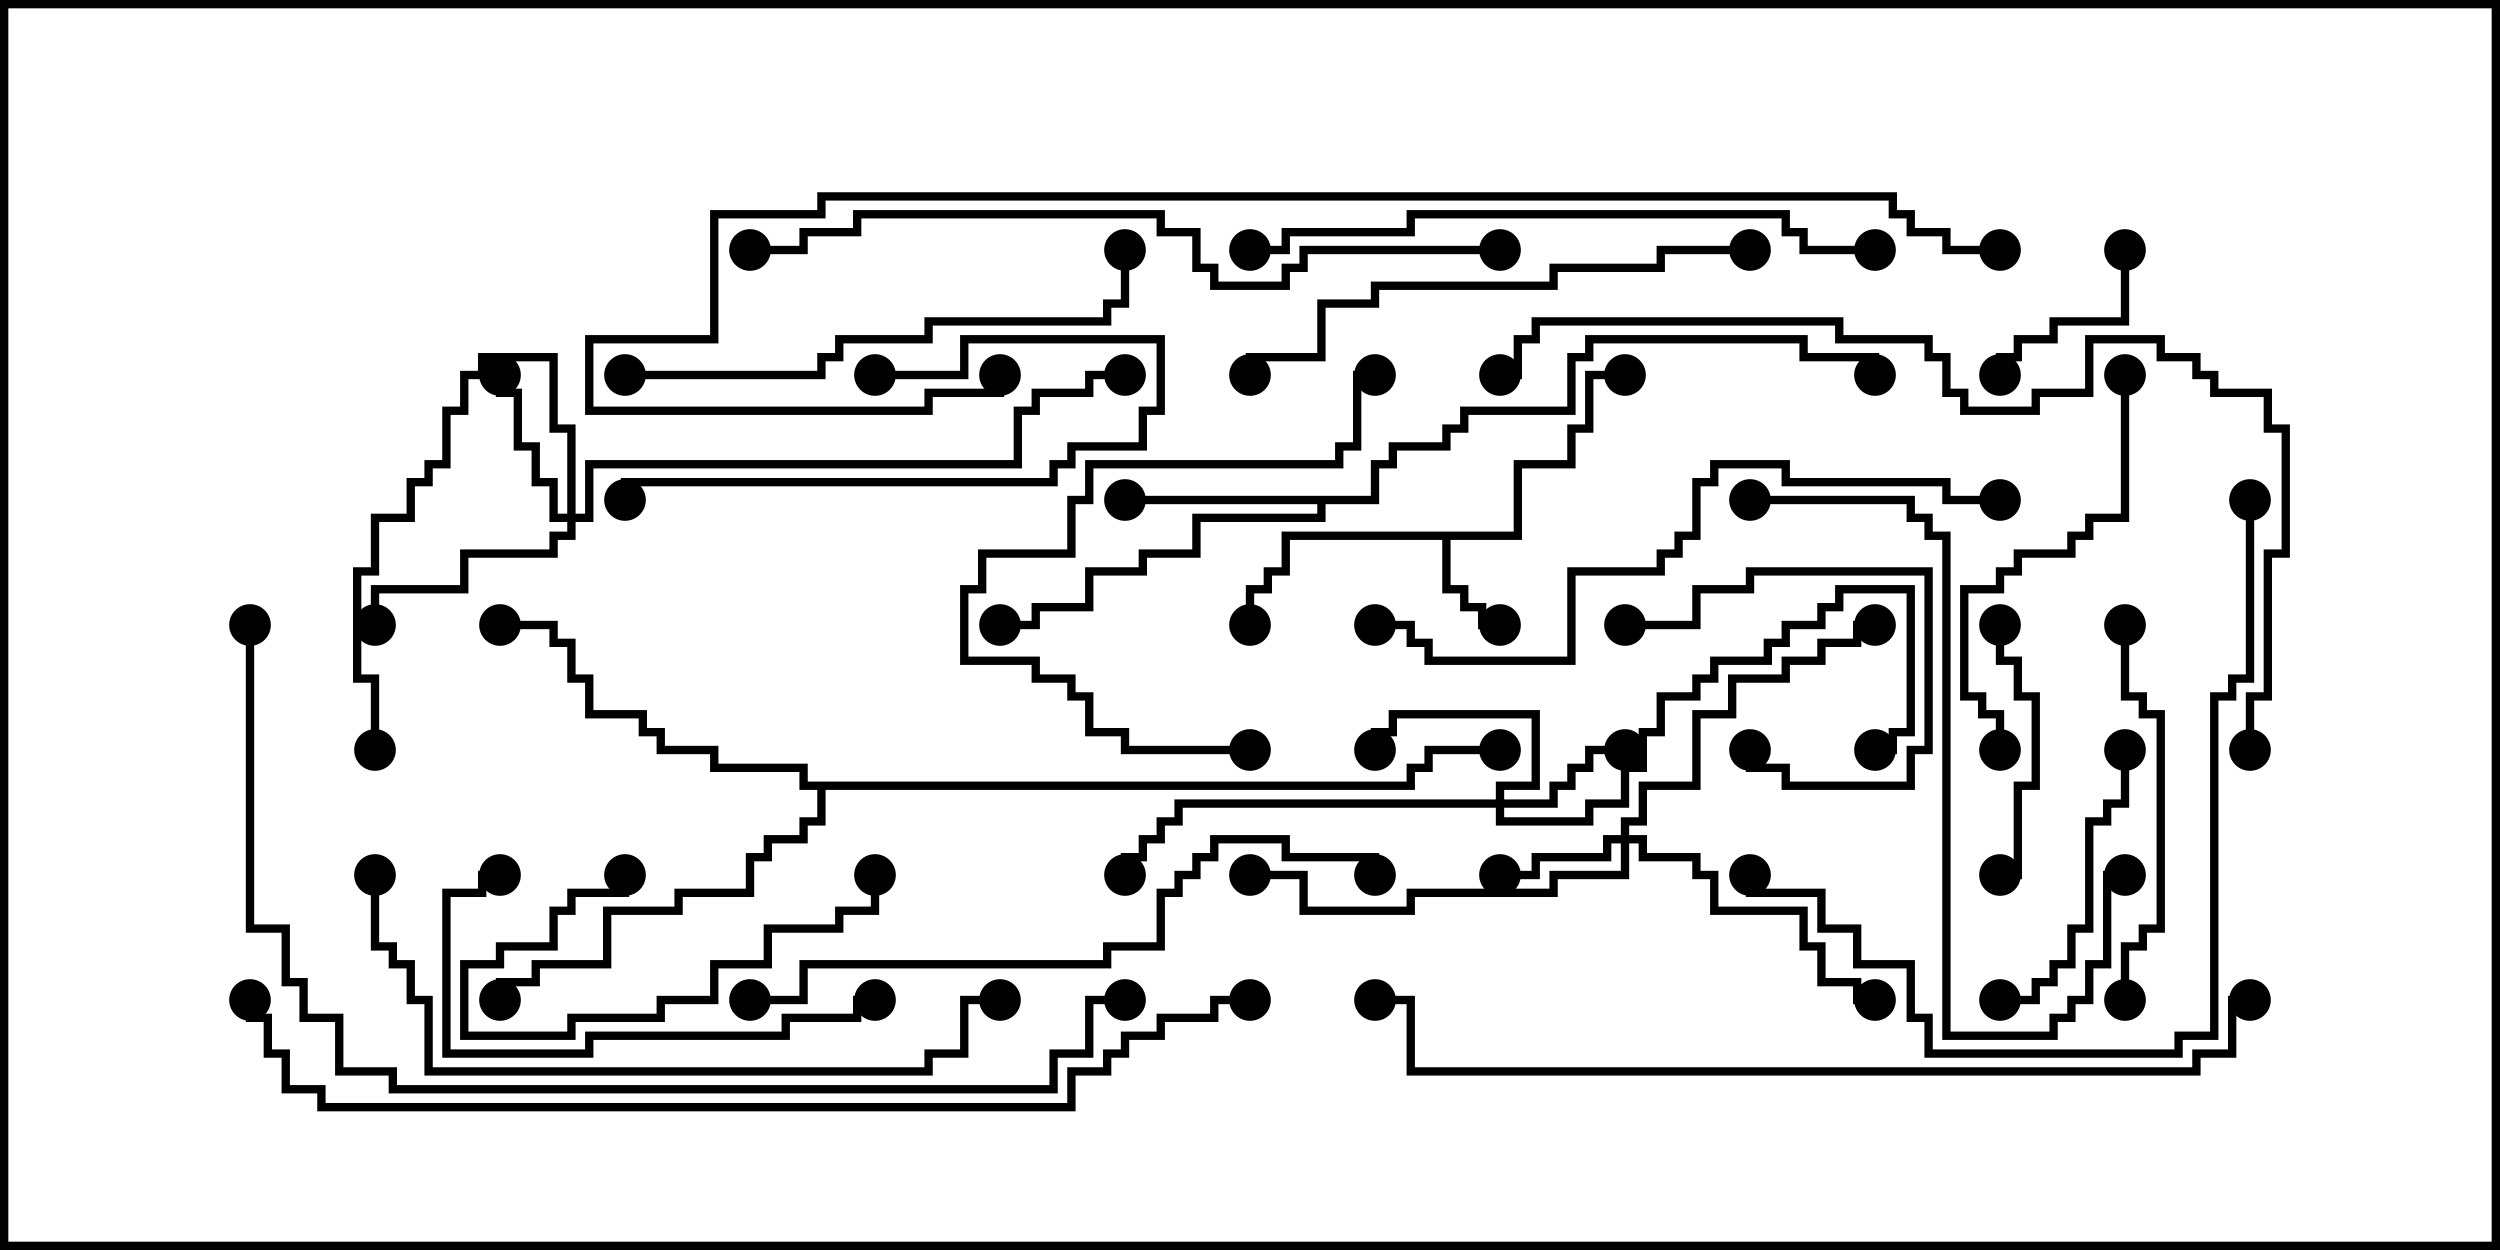 <svg version="1.1" width="30" height="15" xmlns="http://www.w3.org/2000/svg"><path d="M18.164,6.379L18.164,5.521L18.807,5.521L18.807,5.093L19.021,5.093L19.021,4.45L19.5,4.45L19.5,4.55L19.121,4.55L19.121,5.193L18.907,5.193L18.907,5.621L18.264,5.621L18.264,6.479L17.407,6.479L17.407,7.021L17.621,7.021L17.621,7.236L17.836,7.236L17.836,7.45L18,7.45L18,7.55L17.736,7.55L17.736,7.336L17.521,7.336L17.521,7.121L17.307,7.121L17.307,6.479L15.479,6.479L15.479,6.907L15.264,6.907L15.264,7.121L15.05,7.121L15.05,7.5L14.95,7.5L14.95,7.021L15.164,7.021L15.164,6.807L15.379,6.807L15.379,6.379z" stroke="none"/><path d="M16.45,5.95L16.45,5.521L16.664,5.521L16.664,5.307L17.307,5.307L17.307,5.093L17.521,5.093L17.521,4.879L18.807,4.879L18.807,4.236L19.021,4.236L19.021,4.021L21.693,4.021L21.693,4.236L22.55,4.236L22.55,4.5L22.45,4.5L22.45,4.336L21.593,4.336L21.593,4.121L19.121,4.121L19.121,4.336L18.907,4.336L18.907,4.979L17.621,4.979L17.621,5.193L17.407,5.193L17.407,5.407L16.764,5.407L16.764,5.621L16.55,5.621L16.55,6.05L15.907,6.05L15.907,6.264L14.407,6.264L14.407,6.693L13.764,6.693L13.764,6.907L13.121,6.907L13.121,7.336L12.479,7.336L12.479,7.55L12,7.55L12,7.45L12.379,7.45L12.379,7.236L13.021,7.236L13.021,6.807L13.664,6.807L13.664,6.593L14.307,6.593L14.307,6.164L15.807,6.164L15.807,6.05L13.5,6.05L13.5,5.95z" stroke="none"/><path d="M16.879,9.379L16.879,9.164L17.093,9.164L17.093,8.95L18,8.95L18,9.05L17.193,9.05L17.193,9.264L16.979,9.264L16.979,9.479L9.907,9.479L9.907,9.907L9.693,9.907L9.693,10.121L9.264,10.121L9.264,10.336L9.05,10.336L9.05,10.764L8.193,10.764L8.193,10.979L7.336,10.979L7.336,11.621L6.479,11.621L6.479,11.836L6.05,11.836L6.05,12L5.95,12L5.95,11.736L6.379,11.736L6.379,11.521L7.236,11.521L7.236,10.879L8.093,10.879L8.093,10.664L8.95,10.664L8.95,10.236L9.164,10.236L9.164,10.021L9.593,10.021L9.593,9.807L9.807,9.807L9.807,9.479L9.593,9.479L9.593,9.264L8.521,9.264L8.521,9.05L7.879,9.05L7.879,8.836L7.664,8.836L7.664,8.621L7.021,8.621L7.021,8.193L6.807,8.193L6.807,7.764L6.593,7.764L6.593,7.55L6,7.55L6,7.45L6.693,7.45L6.693,7.664L6.907,7.664L6.907,8.093L7.121,8.093L7.121,8.521L7.764,8.521L7.764,8.736L7.979,8.736L7.979,8.95L8.621,8.95L8.621,9.164L9.693,9.164L9.693,9.379z" stroke="none"/><path d="M19.45,10.021L19.45,9.807L19.664,9.807L19.664,9.379L20.307,9.379L20.307,8.521L20.736,8.521L20.736,8.093L21.379,8.093L21.379,7.879L21.807,7.879L21.807,7.664L22.236,7.664L22.236,7.45L22.5,7.45L22.5,7.55L22.336,7.55L22.336,7.764L21.907,7.764L21.907,7.979L21.479,7.979L21.479,8.193L20.836,8.193L20.836,8.621L20.407,8.621L20.407,9.479L19.764,9.479L19.764,9.907L19.55,9.907L19.55,10.021L19.764,10.021L19.764,10.236L20.407,10.236L20.407,10.45L20.621,10.45L20.621,10.879L21.693,10.879L21.693,11.307L21.907,11.307L21.907,11.736L22.336,11.736L22.336,11.95L22.5,11.95L22.5,12.05L22.236,12.05L22.236,11.836L21.807,11.836L21.807,11.407L21.593,11.407L21.593,10.979L20.521,10.979L20.521,10.55L20.307,10.55L20.307,10.336L19.664,10.336L19.664,10.121L19.55,10.121L19.55,10.55L18.693,10.55L18.693,10.764L16.979,10.764L16.979,10.979L15.593,10.979L15.593,10.55L15,10.55L15,10.45L15.693,10.45L15.693,10.879L16.879,10.879L16.879,10.664L18.593,10.664L18.593,10.45L19.45,10.45L19.45,10.121L19.336,10.121L19.336,10.336L18.479,10.336L18.479,10.55L18,10.55L18,10.45L18.379,10.45L18.379,10.236L19.236,10.236L19.236,10.021z" stroke="none"/><path d="M17.95,9.593L17.95,9.379L18.379,9.379L18.379,8.621L16.764,8.621L16.764,8.836L16.55,8.836L16.55,9L16.45,9L16.45,8.736L16.664,8.736L16.664,8.521L18.479,8.521L18.479,9.479L18.05,9.479L18.05,9.593L18.593,9.593L18.593,9.379L18.807,9.379L18.807,9.164L19.021,9.164L19.021,8.95L19.5,8.95L19.5,9.05L19.121,9.05L19.121,9.264L18.907,9.264L18.907,9.479L18.693,9.479L18.693,9.693L18.05,9.693L18.05,9.807L19.021,9.807L19.021,9.593L19.45,9.593L19.45,9.164L19.664,9.164L19.664,8.736L19.879,8.736L19.879,8.307L20.307,8.307L20.307,8.093L20.521,8.093L20.521,7.879L21.164,7.879L21.164,7.664L21.379,7.664L21.379,7.45L21.807,7.45L21.807,7.236L22.021,7.236L22.021,7.021L22.979,7.021L22.979,8.836L22.764,8.836L22.764,9.05L22.5,9.05L22.5,8.95L22.664,8.95L22.664,8.736L22.879,8.736L22.879,7.121L22.121,7.121L22.121,7.336L21.907,7.336L21.907,7.55L21.479,7.55L21.479,7.764L21.264,7.764L21.264,7.979L20.621,7.979L20.621,8.193L20.407,8.193L20.407,8.407L19.979,8.407L19.979,8.836L19.764,8.836L19.764,9.264L19.55,9.264L19.55,9.693L19.121,9.693L19.121,9.907L17.95,9.907L17.95,9.693L14.193,9.693L14.193,9.907L13.979,9.907L13.979,10.121L13.764,10.121L13.764,10.336L13.55,10.336L13.55,10.5L13.45,10.5L13.45,10.236L13.664,10.236L13.664,10.021L13.879,10.021L13.879,9.807L14.093,9.807L14.093,9.593z" stroke="none"/><path d="M6.807,6.164L6.807,5.193L6.593,5.193L6.593,4.336L5.836,4.336L5.836,4.55L5.621,4.55L5.621,4.979L5.407,4.979L5.407,5.621L5.193,5.621L5.193,5.836L4.979,5.836L4.979,6.264L4.55,6.264L4.55,6.907L4.336,6.907L4.336,8.093L4.55,8.093L4.55,9L4.45,9L4.45,8.193L4.236,8.193L4.236,6.807L4.45,6.807L4.45,6.164L4.879,6.164L4.879,5.736L5.093,5.736L5.093,5.521L5.307,5.521L5.307,4.879L5.521,4.879L5.521,4.45L5.736,4.45L5.736,4.236L6.693,4.236L6.693,5.093L6.907,5.093L6.907,6.164L7.021,6.164L7.021,5.521L12.164,5.521L12.164,4.879L12.379,4.879L12.379,4.664L13.021,4.664L13.021,4.45L13.5,4.45L13.5,4.55L13.121,4.55L13.121,4.764L12.479,4.764L12.479,4.979L12.264,4.979L12.264,5.621L7.121,5.621L7.121,6.264L6.907,6.264L6.907,6.479L6.693,6.479L6.693,6.693L5.621,6.693L5.621,7.121L4.55,7.121L4.55,7.5L4.45,7.5L4.45,7.021L5.521,7.021L5.521,6.593L6.593,6.593L6.593,6.379L6.807,6.379L6.807,6.264L6.593,6.264L6.593,5.836L6.379,5.836L6.379,5.407L6.164,5.407L6.164,4.764L5.95,4.764L5.95,4.5L6.05,4.5L6.05,4.664L6.264,4.664L6.264,5.307L6.479,5.307L6.479,5.736L6.693,5.736L6.693,6.164z" stroke="none"/><path d="M25.45,3L25.55,3L25.55,3.907L24.693,3.907L24.693,4.121L24.264,4.121L24.264,4.336L24.05,4.336L24.05,4.5L23.95,4.5L23.95,4.236L24.164,4.236L24.164,4.021L24.593,4.021L24.593,3.807L25.45,3.807z" stroke="none"/><path d="M19.5,7.55L19.5,7.45L20.307,7.45L20.307,7.021L20.95,7.021L20.95,6.807L23.193,6.807L23.193,9.05L22.979,9.05L22.979,9.479L21.379,9.479L21.379,9.264L20.95,9.264L20.95,9L21.05,9L21.05,9.164L21.479,9.164L21.479,9.379L22.879,9.379L22.879,8.95L23.093,8.95L23.093,6.907L21.05,6.907L21.05,7.121L20.407,7.121L20.407,7.55z" stroke="none"/><path d="M10.45,10.5L10.55,10.5L10.55,10.979L10.121,10.979L10.121,11.193L9.264,11.193L9.264,11.621L8.621,11.621L8.621,12.05L7.979,12.05L7.979,12.264L6.907,12.264L6.907,12.479L5.521,12.479L5.521,11.521L5.95,11.521L5.95,11.307L6.593,11.307L6.593,10.879L6.807,10.879L6.807,10.664L7.45,10.664L7.45,10.5L7.55,10.5L7.55,10.764L6.907,10.764L6.907,10.979L6.693,10.979L6.693,11.407L6.05,11.407L6.05,11.621L5.621,11.621L5.621,12.379L6.807,12.379L6.807,12.164L7.879,12.164L7.879,11.95L8.521,11.95L8.521,11.521L9.164,11.521L9.164,11.093L10.021,11.093L10.021,10.879L10.45,10.879z" stroke="none"/><path d="M24,10.55L24,10.45L24.164,10.45L24.164,9.379L24.379,9.379L24.379,8.407L24.164,8.407L24.164,7.979L23.95,7.979L23.95,7.5L24.05,7.5L24.05,7.879L24.264,7.879L24.264,8.307L24.479,8.307L24.479,9.479L24.264,9.479L24.264,10.55z" stroke="none"/><path d="M10.5,4.55L10.5,4.45L11.521,4.45L11.521,4.021L13.979,4.021L13.979,4.979L13.764,4.979L13.764,5.407L12.907,5.407L12.907,5.621L12.693,5.621L12.693,5.836L7.55,5.836L7.55,6L7.45,6L7.45,5.736L12.593,5.736L12.593,5.521L12.807,5.521L12.807,5.307L13.664,5.307L13.664,4.879L13.879,4.879L13.879,4.121L11.621,4.121L11.621,4.55z" stroke="none"/><path d="M25.45,9L25.55,9L25.55,9.693L25.336,9.693L25.336,9.907L25.121,9.907L25.121,11.193L24.907,11.193L24.907,11.621L24.693,11.621L24.693,11.836L24.479,11.836L24.479,12.05L24,12.05L24,11.95L24.379,11.95L24.379,11.736L24.593,11.736L24.593,11.521L24.807,11.521L24.807,11.093L25.021,11.093L25.021,9.807L25.236,9.807L25.236,9.593L25.45,9.593z" stroke="none"/><path d="M25.45,7.5L25.55,7.5L25.55,8.307L25.764,8.307L25.764,8.521L25.979,8.521L25.979,11.193L25.764,11.193L25.764,11.407L25.55,11.407L25.55,12L25.45,12L25.45,11.307L25.664,11.307L25.664,11.093L25.879,11.093L25.879,8.621L25.664,8.621L25.664,8.407L25.45,8.407z" stroke="none"/><path d="M15,8.95L15,9.05L13.45,9.05L13.45,8.836L13.021,8.836L13.021,8.407L12.807,8.407L12.807,8.193L12.379,8.193L12.379,7.979L11.521,7.979L11.521,7.021L11.736,7.021L11.736,6.593L12.807,6.593L12.807,5.95L13.021,5.95L13.021,5.521L16.021,5.521L16.021,5.307L16.236,5.307L16.236,4.45L16.5,4.45L16.5,4.55L16.336,4.55L16.336,5.407L16.121,5.407L16.121,5.621L13.121,5.621L13.121,6.05L12.907,6.05L12.907,6.693L11.836,6.693L11.836,7.121L11.621,7.121L11.621,7.879L12.479,7.879L12.479,8.093L12.907,8.093L12.907,8.307L13.121,8.307L13.121,8.736L13.55,8.736L13.55,8.95z" stroke="none"/><path d="M10.5,11.95L10.5,12.05L10.336,12.05L10.336,12.264L9.479,12.264L9.479,12.479L7.121,12.479L7.121,12.693L5.307,12.693L5.307,10.664L5.736,10.664L5.736,10.45L6,10.45L6,10.55L5.836,10.55L5.836,10.764L5.407,10.764L5.407,12.593L7.021,12.593L7.021,12.379L9.379,12.379L9.379,12.164L10.236,12.164L10.236,11.95z" stroke="none"/><path d="M25.45,4.5L25.55,4.5L25.55,6.264L25.121,6.264L25.121,6.479L24.907,6.479L24.907,6.693L24.264,6.693L24.264,6.907L24.05,6.907L24.05,7.121L23.621,7.121L23.621,8.307L23.836,8.307L23.836,8.521L24.05,8.521L24.05,9L23.95,9L23.95,8.621L23.736,8.621L23.736,8.407L23.521,8.407L23.521,7.021L23.95,7.021L23.95,6.807L24.164,6.807L24.164,6.593L24.807,6.593L24.807,6.379L25.021,6.379L25.021,6.164L25.45,6.164z" stroke="none"/><path d="M21,2.95L21,3.05L19.979,3.05L19.979,3.264L18.693,3.264L18.693,3.479L16.55,3.479L16.55,3.693L15.907,3.693L15.907,4.336L15.05,4.336L15.05,4.5L14.95,4.5L14.95,4.236L15.807,4.236L15.807,3.593L16.45,3.593L16.45,3.379L18.593,3.379L18.593,3.164L19.879,3.164L19.879,2.95z" stroke="none"/><path d="M7.5,4.55L7.5,4.45L9.807,4.45L9.807,4.236L10.021,4.236L10.021,4.021L11.093,4.021L11.093,3.807L13.236,3.807L13.236,3.593L13.45,3.593L13.45,3L13.55,3L13.55,3.693L13.336,3.693L13.336,3.907L11.193,3.907L11.193,4.121L10.121,4.121L10.121,4.336L9.907,4.336L9.907,4.55z" stroke="none"/><path d="M21,6.05L21,5.95L22.979,5.95L22.979,6.164L23.193,6.164L23.193,6.379L23.407,6.379L23.407,12.379L24.593,12.379L24.593,12.164L24.807,12.164L24.807,11.95L25.021,11.95L25.021,11.521L25.236,11.521L25.236,10.45L25.5,10.45L25.5,10.55L25.336,10.55L25.336,11.621L25.121,11.621L25.121,12.05L24.907,12.05L24.907,12.264L24.693,12.264L24.693,12.479L23.307,12.479L23.307,6.479L23.093,6.479L23.093,6.264L22.879,6.264L22.879,6.05z" stroke="none"/><path d="M22.5,2.95L22.5,3.05L21.593,3.05L21.593,2.836L21.379,2.836L21.379,2.621L16.979,2.621L16.979,2.836L15.479,2.836L15.479,3.05L15,3.05L15,2.95L15.379,2.95L15.379,2.736L16.879,2.736L16.879,2.521L21.479,2.521L21.479,2.736L21.693,2.736L21.693,2.95z" stroke="none"/><path d="M26.95,6L27.05,6L27.05,8.193L26.836,8.193L26.836,8.407L26.621,8.407L26.621,12.479L26.193,12.479L26.193,12.693L23.093,12.693L23.093,12.264L22.879,12.264L22.879,11.621L22.236,11.621L22.236,11.193L21.807,11.193L21.807,10.764L20.95,10.764L20.95,10.5L21.05,10.5L21.05,10.664L21.907,10.664L21.907,11.093L22.336,11.093L22.336,11.521L22.979,11.521L22.979,12.164L23.193,12.164L23.193,12.593L26.093,12.593L26.093,12.379L26.521,12.379L26.521,8.307L26.736,8.307L26.736,8.093L26.95,8.093z" stroke="none"/><path d="M9,12.05L9,11.95L9.593,11.95L9.593,11.521L13.236,11.521L13.236,11.307L13.879,11.307L13.879,10.664L14.093,10.664L14.093,10.45L14.307,10.45L14.307,10.236L14.521,10.236L14.521,10.021L15.479,10.021L15.479,10.236L16.55,10.236L16.55,10.5L16.45,10.5L16.45,10.336L15.379,10.336L15.379,10.121L14.621,10.121L14.621,10.336L14.407,10.336L14.407,10.55L14.193,10.55L14.193,10.764L13.979,10.764L13.979,11.407L13.336,11.407L13.336,11.621L9.693,11.621L9.693,12.05z" stroke="none"/><path d="M4.45,10.5L4.55,10.5L4.55,11.307L4.764,11.307L4.764,11.521L4.979,11.521L4.979,11.95L5.193,11.95L5.193,12.807L11.093,12.807L11.093,12.593L11.521,12.593L11.521,11.95L12,11.95L12,12.05L11.621,12.05L11.621,12.693L11.193,12.693L11.193,12.907L5.093,12.907L5.093,12.05L4.879,12.05L4.879,11.621L4.664,11.621L4.664,11.407L4.45,11.407z" stroke="none"/><path d="M24,5.95L24,6.05L23.307,6.05L23.307,5.836L21.379,5.836L21.379,5.621L20.621,5.621L20.621,5.836L20.407,5.836L20.407,6.479L20.193,6.479L20.193,6.693L19.979,6.693L19.979,6.907L18.907,6.907L18.907,7.979L17.093,7.979L17.093,7.764L16.879,7.764L16.879,7.55L16.5,7.55L16.5,7.45L16.979,7.45L16.979,7.664L17.193,7.664L17.193,7.879L18.807,7.879L18.807,6.807L19.879,6.807L19.879,6.593L20.093,6.593L20.093,6.379L20.307,6.379L20.307,5.736L20.521,5.736L20.521,5.521L21.479,5.521L21.479,5.736L23.407,5.736L23.407,5.95z" stroke="none"/><path d="M18,2.95L18,3.05L15.693,3.05L15.693,3.264L15.479,3.264L15.479,3.479L14.521,3.479L14.521,3.264L14.307,3.264L14.307,2.836L13.879,2.836L13.879,2.621L10.336,2.621L10.336,2.836L9.693,2.836L9.693,3.05L9,3.05L9,2.95L9.593,2.95L9.593,2.736L10.236,2.736L10.236,2.521L13.979,2.521L13.979,2.736L14.407,2.736L14.407,3.164L14.621,3.164L14.621,3.379L15.379,3.379L15.379,3.164L15.593,3.164L15.593,2.95z" stroke="none"/><path d="M27.05,9L26.95,9L26.95,8.307L27.164,8.307L27.164,6.593L27.379,6.593L27.379,5.193L27.164,5.193L27.164,4.764L26.521,4.764L26.521,4.55L26.307,4.55L26.307,4.336L25.879,4.336L25.879,4.121L25.121,4.121L25.121,4.764L24.479,4.764L24.479,4.979L23.521,4.979L23.521,4.764L23.307,4.764L23.307,4.336L23.093,4.336L23.093,4.121L22.021,4.121L22.021,3.907L18.479,3.907L18.479,4.121L18.264,4.121L18.264,4.55L18,4.55L18,4.45L18.164,4.45L18.164,4.021L18.379,4.021L18.379,3.807L22.121,3.807L22.121,4.021L23.193,4.021L23.193,4.236L23.407,4.236L23.407,4.664L23.621,4.664L23.621,4.879L24.379,4.879L24.379,4.664L25.021,4.664L25.021,4.021L25.979,4.021L25.979,4.236L26.407,4.236L26.407,4.45L26.621,4.45L26.621,4.664L27.264,4.664L27.264,5.093L27.479,5.093L27.479,6.693L27.264,6.693L27.264,8.407L27.05,8.407z" stroke="none"/><path d="M27,11.95L27,12.05L26.836,12.05L26.836,12.693L26.407,12.693L26.407,12.907L16.879,12.907L16.879,12.05L16.5,12.05L16.5,11.95L16.979,11.95L16.979,12.807L26.307,12.807L26.307,12.593L26.736,12.593L26.736,11.95z" stroke="none"/><path d="M2.95,7.5L3.05,7.5L3.05,11.093L3.479,11.093L3.479,11.736L3.693,11.736L3.693,12.164L4.121,12.164L4.121,12.807L4.764,12.807L4.764,13.021L12.593,13.021L12.593,12.593L13.021,12.593L13.021,11.95L13.5,11.95L13.5,12.05L13.121,12.05L13.121,12.693L12.693,12.693L12.693,13.121L4.664,13.121L4.664,12.907L4.021,12.907L4.021,12.264L3.593,12.264L3.593,11.836L3.379,11.836L3.379,11.193L2.95,11.193z" stroke="none"/><path d="M15,11.95L15,12.05L14.621,12.05L14.621,12.264L13.979,12.264L13.979,12.479L13.55,12.479L13.55,12.693L13.336,12.693L13.336,12.907L12.907,12.907L12.907,13.336L3.807,13.336L3.807,13.121L3.379,13.121L3.379,12.693L3.164,12.693L3.164,12.264L2.95,12.264L2.95,12L3.05,12L3.05,12.164L3.264,12.164L3.264,12.593L3.479,12.593L3.479,13.021L3.907,13.021L3.907,13.236L12.807,13.236L12.807,12.807L13.236,12.807L13.236,12.593L13.45,12.593L13.45,12.379L13.879,12.379L13.879,12.164L14.521,12.164L14.521,11.95z" stroke="none"/><path d="M11.95,4.5L12.05,4.5L12.05,4.764L11.193,4.764L11.193,4.979L7.021,4.979L7.021,4.021L8.521,4.021L8.521,2.521L9.807,2.521L9.807,2.307L22.764,2.307L22.764,2.521L22.979,2.521L22.979,2.736L23.407,2.736L23.407,2.95L24,2.95L24,3.05L23.307,3.05L23.307,2.836L22.879,2.836L22.879,2.621L22.664,2.621L22.664,2.407L9.907,2.407L9.907,2.621L8.621,2.621L8.621,4.121L7.121,4.121L7.121,4.879L11.093,4.879L11.093,4.664L11.95,4.664z" stroke="none"/><circle cx="18" cy="7.5" r="0.25" stroke-width="0" fill="#000" /><circle cx="15" cy="7.5" r="0.25" stroke-width="0" fill="#000" /><circle cx="19.5" cy="4.5" r="0.25" stroke-width="0" fill="#000" /><circle cx="13.5" cy="6" r="0.25" stroke-width="0" fill="#000" /><circle cx="12" cy="7.5" r="0.25" stroke-width="0" fill="#000" /><circle cx="22.5" cy="4.5" r="0.25" stroke-width="0" fill="#000" /><circle cx="6" cy="7.5" r="0.25" stroke-width="0" fill="#000" /><circle cx="6" cy="12" r="0.25" stroke-width="0" fill="#000" /><circle cx="18" cy="9" r="0.25" stroke-width="0" fill="#000" /><circle cx="18" cy="10.5" r="0.25" stroke-width="0" fill="#000" /><circle cx="22.5" cy="12" r="0.25" stroke-width="0" fill="#000" /><circle cx="22.5" cy="7.5" r="0.25" stroke-width="0" fill="#000" /><circle cx="15" cy="10.5" r="0.25" stroke-width="0" fill="#000" /><circle cx="16.5" cy="9" r="0.25" stroke-width="0" fill="#000" /><circle cx="19.5" cy="9" r="0.25" stroke-width="0" fill="#000" /><circle cx="22.5" cy="9" r="0.25" stroke-width="0" fill="#000" /><circle cx="13.5" cy="10.5" r="0.25" stroke-width="0" fill="#000" /><circle cx="6" cy="4.5" r="0.25" stroke-width="0" fill="#000" /><circle cx="4.5" cy="7.5" r="0.25" stroke-width="0" fill="#000" /><circle cx="4.5" cy="9" r="0.25" stroke-width="0" fill="#000" /><circle cx="13.5" cy="4.5" r="0.25" stroke-width="0" fill="#000" /><circle cx="25.5" cy="3" r="0.25" stroke-width="0" fill="#000" /><circle cx="24" cy="4.5" r="0.25" stroke-width="0" fill="#000" /><circle cx="19.5" cy="7.5" r="0.25" stroke-width="0" fill="#000" /><circle cx="21" cy="9" r="0.25" stroke-width="0" fill="#000" /><circle cx="10.5" cy="10.5" r="0.25" stroke-width="0" fill="#000" /><circle cx="7.5" cy="10.5" r="0.25" stroke-width="0" fill="#000" /><circle cx="24" cy="10.5" r="0.25" stroke-width="0" fill="#000" /><circle cx="24" cy="7.5" r="0.25" stroke-width="0" fill="#000" /><circle cx="10.5" cy="4.5" r="0.25" stroke-width="0" fill="#000" /><circle cx="7.5" cy="6" r="0.25" stroke-width="0" fill="#000" /><circle cx="25.5" cy="9" r="0.25" stroke-width="0" fill="#000" /><circle cx="24" cy="12" r="0.25" stroke-width="0" fill="#000" /><circle cx="25.5" cy="7.5" r="0.25" stroke-width="0" fill="#000" /><circle cx="25.5" cy="12" r="0.25" stroke-width="0" fill="#000" /><circle cx="15" cy="9" r="0.25" stroke-width="0" fill="#000" /><circle cx="16.5" cy="4.5" r="0.25" stroke-width="0" fill="#000" /><circle cx="10.5" cy="12" r="0.25" stroke-width="0" fill="#000" /><circle cx="6" cy="10.5" r="0.25" stroke-width="0" fill="#000" /><circle cx="25.5" cy="4.5" r="0.25" stroke-width="0" fill="#000" /><circle cx="24" cy="9" r="0.25" stroke-width="0" fill="#000" /><circle cx="21" cy="3" r="0.25" stroke-width="0" fill="#000" /><circle cx="15" cy="4.5" r="0.25" stroke-width="0" fill="#000" /><circle cx="7.5" cy="4.5" r="0.25" stroke-width="0" fill="#000" /><circle cx="13.5" cy="3" r="0.25" stroke-width="0" fill="#000" /><circle cx="21" cy="6" r="0.25" stroke-width="0" fill="#000" /><circle cx="25.5" cy="10.5" r="0.25" stroke-width="0" fill="#000" /><circle cx="22.5" cy="3" r="0.25" stroke-width="0" fill="#000" /><circle cx="15" cy="3" r="0.25" stroke-width="0" fill="#000" /><circle cx="27" cy="6" r="0.25" stroke-width="0" fill="#000" /><circle cx="21" cy="10.5" r="0.25" stroke-width="0" fill="#000" /><circle cx="9" cy="12" r="0.25" stroke-width="0" fill="#000" /><circle cx="16.5" cy="10.5" r="0.25" stroke-width="0" fill="#000" /><circle cx="4.5" cy="10.5" r="0.25" stroke-width="0" fill="#000" /><circle cx="12" cy="12" r="0.25" stroke-width="0" fill="#000" /><circle cx="24" cy="6" r="0.25" stroke-width="0" fill="#000" /><circle cx="16.5" cy="7.5" r="0.25" stroke-width="0" fill="#000" /><circle cx="18" cy="3" r="0.25" stroke-width="0" fill="#000" /><circle cx="9" cy="3" r="0.25" stroke-width="0" fill="#000" /><circle cx="27" cy="9" r="0.25" stroke-width="0" fill="#000" /><circle cx="18" cy="4.5" r="0.25" stroke-width="0" fill="#000" /><circle cx="27" cy="12" r="0.25" stroke-width="0" fill="#000" /><circle cx="16.5" cy="12" r="0.25" stroke-width="0" fill="#000" /><circle cx="3" cy="7.5" r="0.25" stroke-width="0" fill="#000" /><circle cx="13.5" cy="12" r="0.25" stroke-width="0" fill="#000" /><circle cx="15" cy="12" r="0.25" stroke-width="0" fill="#000" /><circle cx="3" cy="12" r="0.25" stroke-width="0" fill="#000" /><circle cx="12" cy="4.5" r="0.25" stroke-width="0" fill="#000" /><circle cx="24" cy="3" r="0.25" stroke-width="0" fill="#000" /><rect x="0" y="0" width="30" height="15" stroke-width="0.2" stroke="#000" fill="none" /></svg>